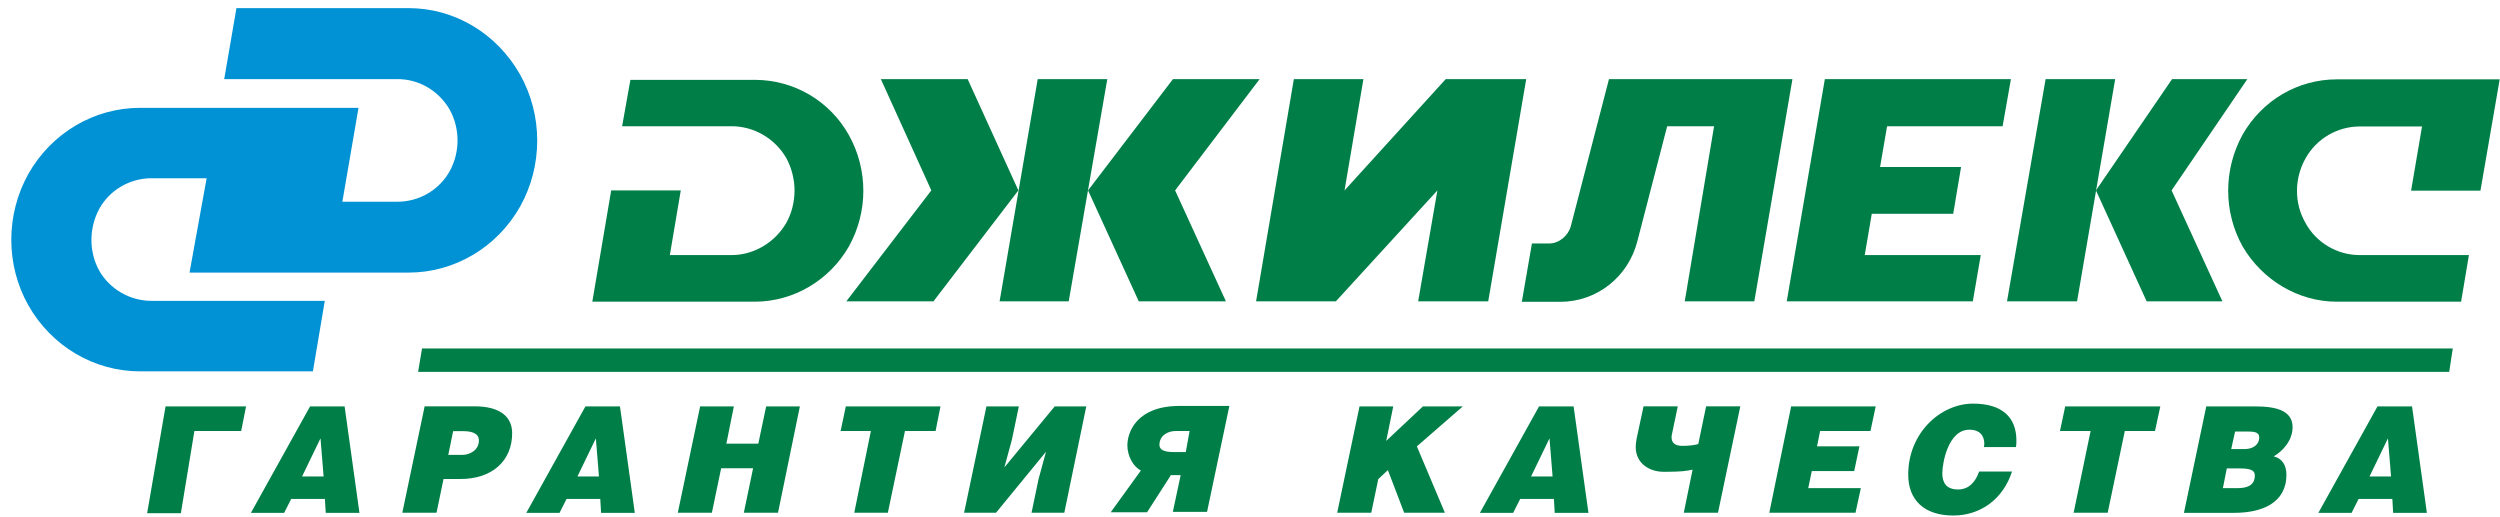<svg width="174" height="36" viewBox="0 0 174 36" fill="none" xmlns="http://www.w3.org/2000/svg">
<path d="M17.125 28.287L16.786 29.999H13.53L12.588 35.72H10.241L11.522 28.287H17.125ZM22.522 33.16L22.307 30.508L21.026 33.16H22.522ZM23.985 28.287L25.018 35.694H22.671L22.613 34.728H20.266L19.778 35.694H17.464L21.58 28.287H23.985ZM31.2 31.66H32.175C32.72 31.66 33.332 31.313 33.332 30.66C33.332 30.101 32.72 30.007 32.208 30.007H31.539L31.2 31.66ZM30.382 35.686H28.001L29.555 28.279H33.026C34.795 28.279 35.646 28.999 35.646 30.151C35.646 32.059 34.274 33.338 32.051 33.338H30.869L30.382 35.686ZM41.687 33.16L41.472 30.508L40.191 33.16H41.687ZM43.15 28.287L44.183 35.694H41.836L41.778 34.728H39.431L38.944 35.694H36.63L40.745 28.287H43.15ZM50.555 30.88H52.778L53.324 28.287H55.671L54.15 35.686H51.77L52.415 32.592H50.192L49.547 35.686H47.175L48.729 28.287H51.076L50.555 30.88ZM61.795 35.686H59.456L60.613 29.999H58.506L58.869 28.287H65.456L65.117 29.999H62.985L61.795 35.686ZM75.605 28.287L74.076 35.686H71.795L72.283 33.347L72.803 31.44L69.324 35.686H67.101L68.655 28.287H70.911L70.423 30.626L69.903 32.533L73.407 28.287H75.605ZM82.795 29.999H81.82C81.275 29.999 80.696 30.313 80.696 30.965C80.696 31.279 80.969 31.465 81.704 31.465H82.531L82.795 29.999ZM81.481 33.092L79.837 35.652H77.308L79.407 32.745C78.886 32.499 78.465 31.745 78.465 30.999C78.465 30.058 79.134 28.253 82.093 28.253H85.564L84.01 35.627H81.63L82.175 33.067H81.473V33.092H81.481ZM96.481 30.686L99.035 28.287H101.812L98.614 31.067L100.564 35.686H97.729L96.597 32.719L95.927 33.347L95.44 35.686H93.068L94.622 28.287H96.969L96.481 30.686ZM108.06 33.16L107.845 30.508L106.564 33.16H108.06ZM109.523 28.287L110.556 35.694H108.209L108.151 34.728H105.804L105.316 35.694H103.002L107.118 28.287H109.523ZM116.771 28.287L116.374 30.194C116.341 30.287 116.341 30.38 116.341 30.44C116.341 30.846 116.614 31.033 117.101 31.033C117.556 31.033 117.986 30.974 118.2 30.906L118.746 28.279H121.126L119.572 35.686H117.192L117.804 32.686C117.374 32.779 117.043 32.838 115.795 32.838C114.853 32.838 113.845 32.304 113.845 31.092C113.845 30.94 113.878 30.745 113.903 30.558L114.39 28.279H116.771V28.287ZM130.548 28.287L130.184 29.999H126.68L126.465 31.067H129.415L129.052 32.787H126.101L125.853 33.974H129.515L129.143 35.686H123.143L124.663 28.287H130.548ZM138.077 31.126C138.077 31.067 138.11 30.974 138.11 30.906C138.11 30.279 137.746 29.906 137.077 29.906C135.556 29.906 135.184 32.313 135.184 32.94C135.184 33.593 135.457 34.067 136.283 34.067C137.043 34.067 137.498 33.533 137.746 32.821H140.035C139.424 34.728 137.845 35.881 135.953 35.881C133.944 35.881 132.812 34.821 132.812 33.033C132.812 30.126 135.068 28.092 137.325 28.092C139.333 28.092 140.341 29.033 140.341 30.652C140.341 30.804 140.341 30.965 140.308 31.118H138.077V31.126ZM146.696 35.686H144.325L145.506 29.999H143.374L143.738 28.287H150.358L149.986 29.999H147.887L146.696 35.686ZM155.292 31.253H156.267C156.721 31.253 157.242 31.008 157.242 30.44C157.242 30.067 156.878 30.033 156.391 30.033H155.564L155.292 31.253ZM154.713 33.974H155.746C156.325 33.974 156.936 33.821 156.936 33.101C156.936 32.66 156.506 32.601 155.746 32.601H154.986L154.713 33.974ZM153.556 28.287H157.002C158.465 28.287 159.564 28.601 159.564 29.728C159.564 30.669 158.862 31.414 158.25 31.762C158.862 31.914 159.135 32.414 159.135 33.042C159.135 35.008 157.432 35.694 155.506 35.694H152.002L153.556 28.287ZM166.416 33.16L166.201 30.508L164.92 33.16H166.416ZM167.878 28.287L168.911 35.694H166.564L166.507 34.728H164.159L163.672 35.694H161.358L165.473 28.287H167.878Z" fill="#007E48"/>
<path d="M117.258 20.973H122.101L124.754 5.506H111.985L109.333 15.727C109.151 16.413 108.506 16.947 107.812 16.947H106.622L105.919 21.007H108.597C111.126 21.007 113.324 19.286 113.961 16.786L116.035 8.786H119.3L117.258 20.973ZM164.217 17.752H171.837L171.292 20.998H162.639C159.961 20.998 157.457 19.498 156.085 17.151C154.746 14.744 154.746 11.803 156.085 9.37C157.457 6.963 159.953 5.523 162.639 5.523H173.978L172.639 13.269H167.812L168.573 8.802H164.242C162.688 8.802 161.225 9.65 160.465 11.023C159.672 12.43 159.672 14.15 160.465 15.523C161.201 16.879 162.663 17.752 164.217 17.752Z" fill="#007E48"/>
<path d="M151.176 5.506H156.416L151.143 13.252L154.68 20.973H149.407L145.878 13.252L151.176 5.506Z" fill="#007E48"/>
<path d="M142.374 5.506H147.217L144.564 20.973H139.688L142.374 5.506ZM135.944 14.879H130.275L129.787 17.752H137.862L137.308 20.973H124.357L127.01 5.506H139.961L139.382 8.786H131.341L130.853 11.625H136.49L135.944 14.879ZM98.704 20.973L100.043 13.252L92.977 20.973H87.423L90.052 5.506H94.894L93.58 13.252L100.622 5.506H106.225L103.58 20.973H98.704ZM75.729 13.252L81.638 5.506H87.671L81.787 13.252L85.324 20.973H79.258L75.729 13.252ZM77.068 5.506L74.382 20.973H69.572L72.225 5.506H77.068ZM58.903 20.973H64.969L70.878 13.252L67.349 5.506H61.307L64.82 13.252L58.903 20.973Z" fill="#007E48"/>
<path d="M43.299 8.786H50.919C52.473 8.786 53.935 9.633 54.729 11.006C55.489 12.413 55.489 14.134 54.729 15.507C53.935 16.88 52.473 17.753 50.919 17.753H46.621L47.382 13.252H42.539L41.225 20.998H52.531C55.241 20.998 57.745 19.498 59.084 17.151C60.423 14.744 60.423 11.803 59.084 9.404C57.745 7.006 55.241 5.557 52.531 5.557H43.877L43.299 8.786Z" fill="#007E48"/>
<path d="M13.191 18.973H28.431C31.63 18.973 34.588 17.227 36.2 14.379C37.787 11.532 37.787 8.031 36.2 5.192C34.588 2.345 31.663 0.565 28.431 0.565H16.456L15.605 5.506H27.671C29.167 5.506 30.539 6.319 31.299 7.633C32.026 8.947 32.026 10.599 31.299 11.913C30.572 13.227 29.167 14.04 27.671 14.04H23.828L24.952 7.506H9.745C6.547 7.506 3.588 9.252 1.976 12.1C0.39 14.947 0.39 18.448 1.976 21.253C3.588 24.101 6.547 25.846 9.745 25.846H21.778L22.605 20.939H10.539C9.043 20.939 7.646 20.126 6.91 18.846C6.183 17.532 6.183 15.88 6.91 14.532C7.638 13.218 9.043 12.405 10.539 12.405H14.382L13.191 18.973Z" fill="#0092D4"/>
<path d="M170.713 24.253H29.373L29.101 25.88H170.465L170.713 24.253Z" fill="#007E48"/>
</svg>
